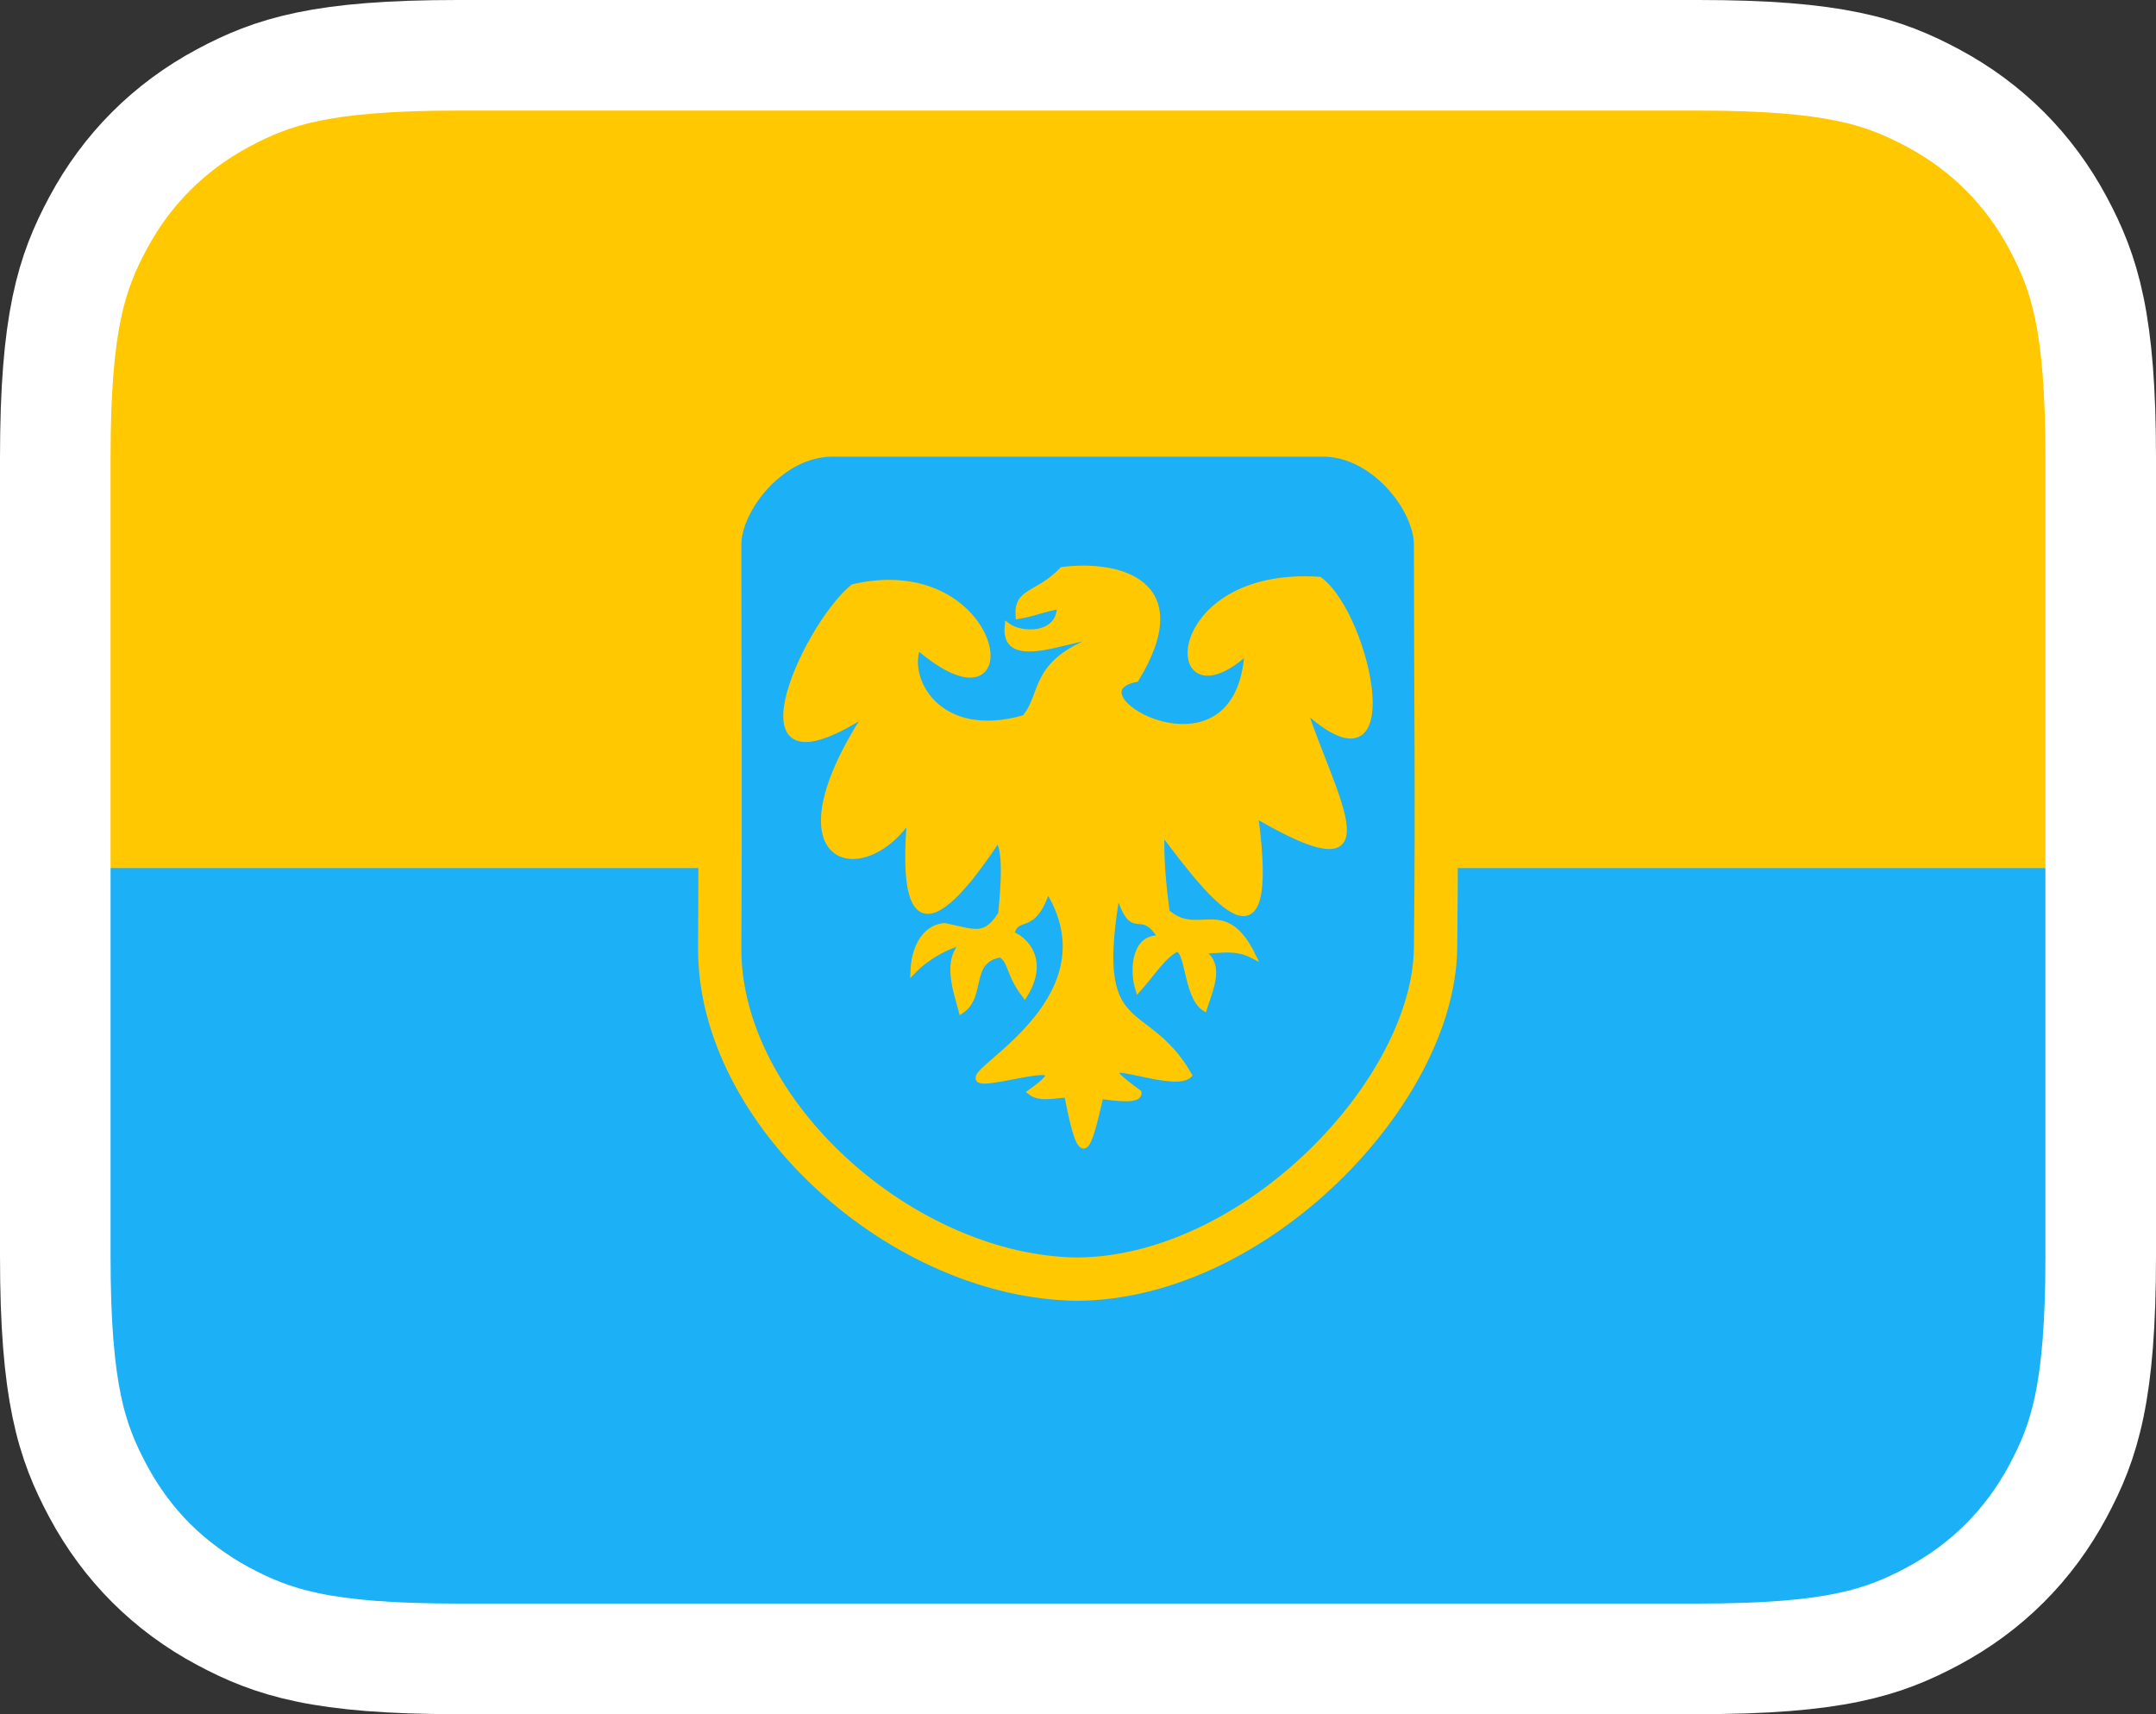 <?xml version="1.0" encoding="UTF-8" standalone="no"?>
<svg
   id="svg2227"
   version="1.1"
   width="78"
   height="62"
   xmlns="http://www.w3.org/2000/svg">
  <rect width="100%" height="100%" fill="#333333" stroke="none"/>
  <defs
     id="defs946" />
  <g
     id="szl">
    <rect
       style="fill:#ffc800;fill-opacity:1;fill-rule:evenodd;stroke:none;stroke-width:0.161;stroke-opacity:1"
       id="rect903"
       width="71.044"
       height="54.994"
       x="3.478"
       y="3.503"
       ry="3.881" />
    <path
       id="rect1923"
       d="m 3.122,31.398 v 12.555 h 0.025 c -0.007,0.17 -0.026,0.336 -0.026,0.508 v 2.211 c 0,6.497 5.455,11.727 12.23,11.727 h 47.697 c 6.776,0 12.23,-5.23 12.23,-11.727 v -2.211 c 0,-0.171 -0.019,-0.338 -0.026,-0.508 h 0.029 V 31.398 Z"
       style="fill:#1cb0f6;fill-opacity:1;fill-rule:evenodd;stroke-width:0.111" />
    <g
       id="g4841"
       transform="translate(118.471,126.158)">
      <path
         style="fill:#1cb0f6;fill-opacity:1;stroke:#ffc800;stroke-width:1.566;stroke-miterlimit:4;stroke-dasharray:none;stroke-opacity:1"
         d="m -88.357,-110.424 c -2.258,0 -4.076,2.349 -4.076,3.961 0,4.864 0.033,8.624 0,14.592 -0.033,5.968 6.635,11.917 12.949,11.979 6.423,-0.049 12.89,-6.764 12.949,-11.979 0.06,-5.215 0,-9.728 0,-14.592 0,-1.612 -1.818,-3.961 -4.076,-3.961 z"
         id="path3639" />
      <path
         style="fill:#ffc800;fill-opacity:1;stroke:#ffc800;stroke-width:0.204px;stroke-linecap:butt;stroke-linejoin:miter;stroke-opacity:1"
         d="m -78.509,-103.154 c -2.708,0.885 -2.143,2.106 -2.896,2.959 -3.107,0.9 -4.334,-1.381 -3.861,-2.562 4.101,3.526 3.141,-3.437 -2.343,-2.17 -1.815,1.505 -4.648,7.919 0.538,4.53 -3.626,5.537 -0.179,6.394 1.523,3.813 -0.645,7.269 3.279,0.493 3.162,0.833 0,0 0.407,-0.003 0.127,2.651 -0.575,0.906 -0.953,0.655 -2.041,0.43 -0.813,0.075 -1.106,0.954 -1.13,1.628 0.497,-0.516 1.306,-0.963 1.866,-1.046 -0.748,0.621 -0.318,1.754 -0.124,2.487 0.815,-0.56 0.185,-1.807 1.413,-2.033 0.407,0.243 0.268,0.674 0.876,1.467 0.991,-1.615 -0.542,-2.313 -0.492,-2.171 0.207,-0.868 0.789,0.007 1.317,-1.661 2.409,3.837 -2.646,6.411 -2.496,6.835 -0.06,0.483 4.08,-1.048 1.879,0.509 0.413,0.332 1.261,-0.002 1.333,0.135 0.541,2.863 0.767,1.903 1.208,0.007 0.599,0.081 1.409,0.192 1.376,-0.126 -2.457,-1.766 1.219,-0.03 1.822,-0.633 -1.596,-2.781 -3.554,-1.132 -2.583,-6.679 0.562,1.947 0.814,0.429 1.578,1.741 -0.95,-0.137 -1.069,1.095 -0.836,1.836 0.471,-0.521 0.882,-1.196 1.378,-1.454 0.446,-0.052 0.348,1.691 1.013,2.131 0.236,-0.742 0.693,-1.67 -0.205,-2.093 0.463,0.097 1.208,-0.2 1.96,0.189 -1.047,-2.117 -1.979,-0.558 -3.107,-1.569 -0.609,-4.404 0.451,-4.249 -0.059,-2.751 1.679,2.23 4.092,5.327 3.254,-0.761 5.178,3.041 2.787,-0.665 1.765,-3.853 3.799,3.509 2.332,-3.353 0.559,-4.659 -5.732,-0.385 -5.662,5.426 -2.606,2.593 -0.304,5.162 -6.633,1.52 -4.029,1.009 2.146,-3.521 -0.649,-4.219 -2.67,-3.957 -0.889,0.933 -1.659,0.727 -1.589,1.678 0.567,-0.086 1.396,-0.427 1.499,-0.312 -0.042,1.064 -1.408,1.026 -1.893,0.659 -0.175,1.681 2.524,0.266 3.514,0.372 z"
         id="path4018-3" />
    </g>
    <path
       d="M 61.437,2 H 16.563 C 11.628,2 9.867,2.585 8.07,3.545 6.12,4.589 4.589,6.12 3.545,8.07 2.585,9.867 2,11.628 2,16.563 v 28.874 c 0,4.935 0.585,6.696 1.545,8.493 1.043,1.951 2.574,3.482 4.525,4.525 C 9.867,59.415 11.628,60 16.563,60 h 44.874 c 4.935,0 6.696,-0.585 8.493,-1.545 1.951,-1.043 3.482,-2.574 4.525,-4.525 0.961,-1.797 1.545,-3.558 1.545,-8.493 V 16.563 c 0,-4.935 -0.585,-6.696 -1.545,-8.493 -1.043,-1.951 -2.574,-3.482 -4.525,-4.525 C 68.133,2.585 66.372,2 61.437,2 Z"
       id="path1846-3"
       style="fill:none;fill-opacity:1;fill-rule:nonzero;stroke:#ffffff;stroke-width:4" />
  </g>
</svg>
